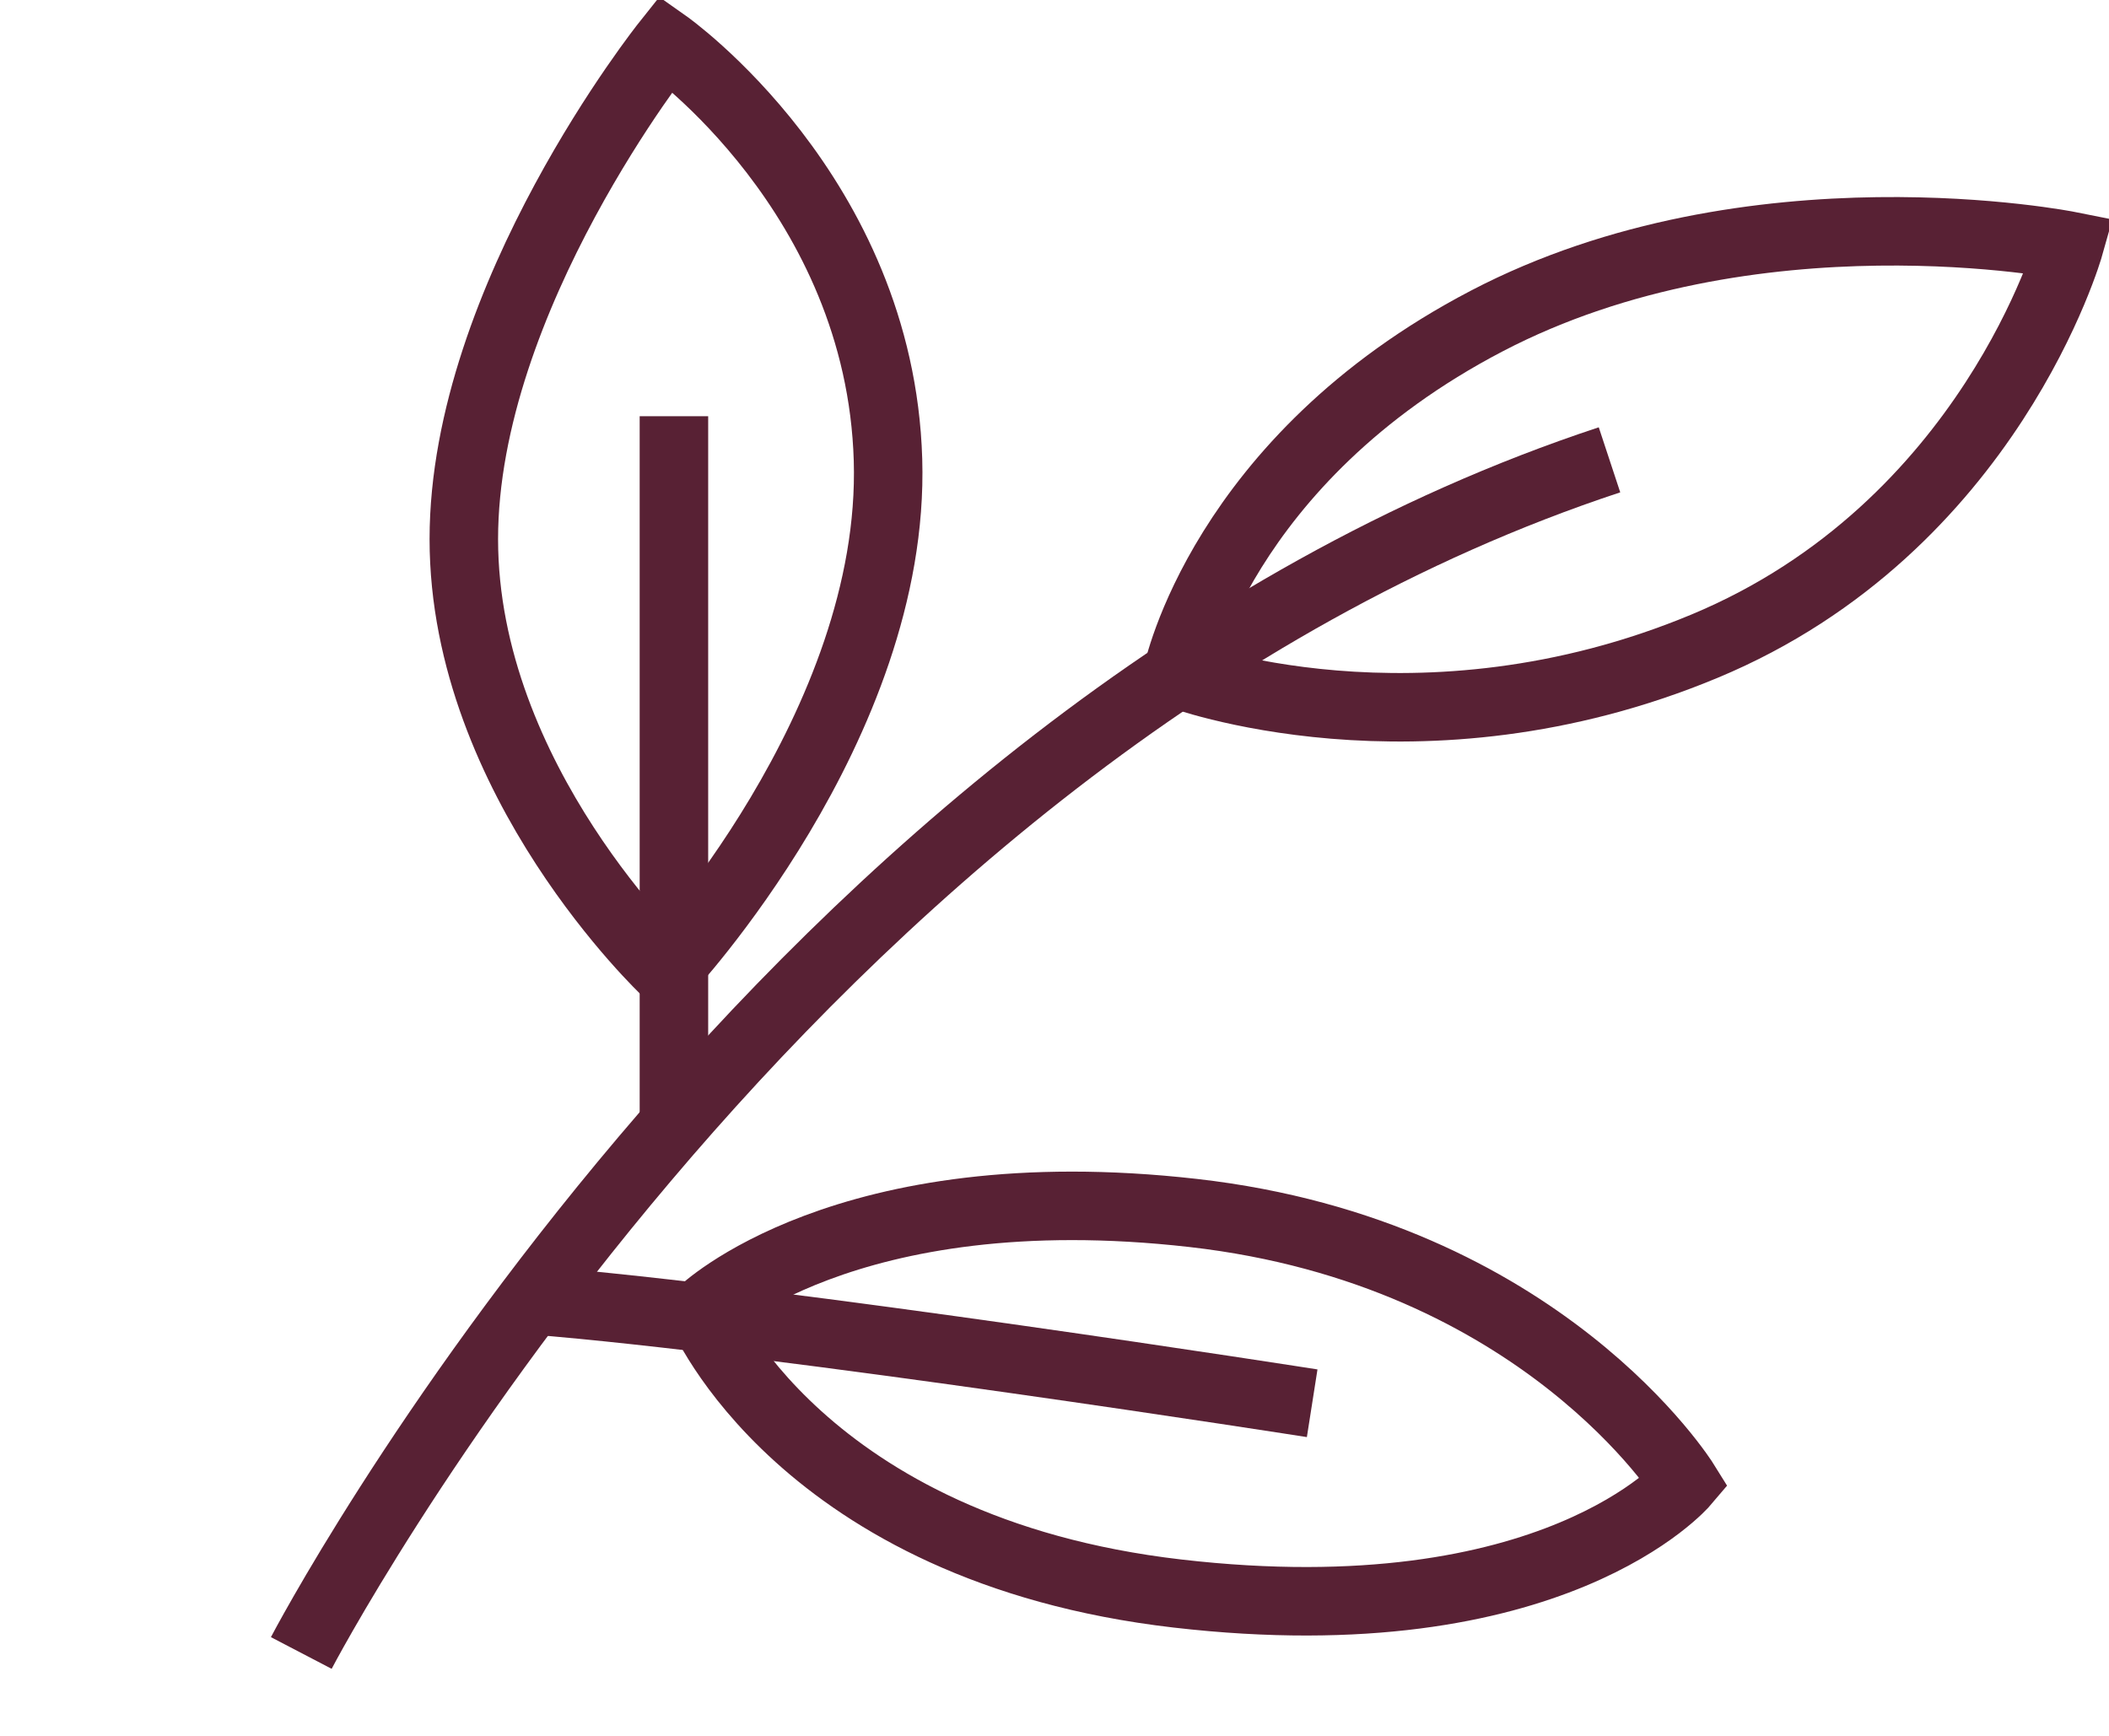<?xml version="1.0" encoding="utf-8"?>
<!-- Generator: Adobe Illustrator 21.0.0, SVG Export Plug-In . SVG Version: 6.00 Build 0)  -->
<svg version="1.1" xmlns="http://www.w3.org/2000/svg" xmlns:xlink="http://www.w3.org/1999/xlink" x="0px" y="0px"
	 viewBox="0 0 53.2 43.8" style="enable-background:new 0 0 53.2 43.8;" xml:space="preserve">
<style type="text/css">
	.st0{display:none;}
	.st1{display:inline;}
	.st2{fill:none;stroke:#582134;stroke-width:1.728;stroke-miterlimit:10;}
</style>
<g id="Layer_1" class="st0">
</g>
<g id="Layer_2">
	<g>
		<path class="st2" d="M7.6,41.7c0,0,12.1-23.2,33-30.1"/>
		<path class="st2" d="M52.2,6.2c0,0-2,7.1-9.2,10.1S29.7,17,29.7,17s1.1-5.4,7.8-8.9S52.2,6.2,52.2,6.2z"/>
		<path class="st2" d="M16.8,1.1c0,0,5.4,3.8,5.6,10.5c0.2,6.7-5.6,12.9-5.6,12.9s-5.1-4.8-5.1-10.9S16.8,1.1,16.8,1.1z"/>
		<line class="st2" x1="17" y1="10.5" x2="17" y2="28.4"/>
		<path class="st2" d="M42.5,37.4c0,0-3.3,3.9-12.8,2.8s-12-7.1-12-7.1s3.6-3.5,12.4-2.5C38.9,31.6,42.5,37.4,42.5,37.4z"/>
		<path class="st2" d="M33.1,35.4c0,0-13.4-2.1-19.7-2.6"/>
	</g>
</g>
</svg>
